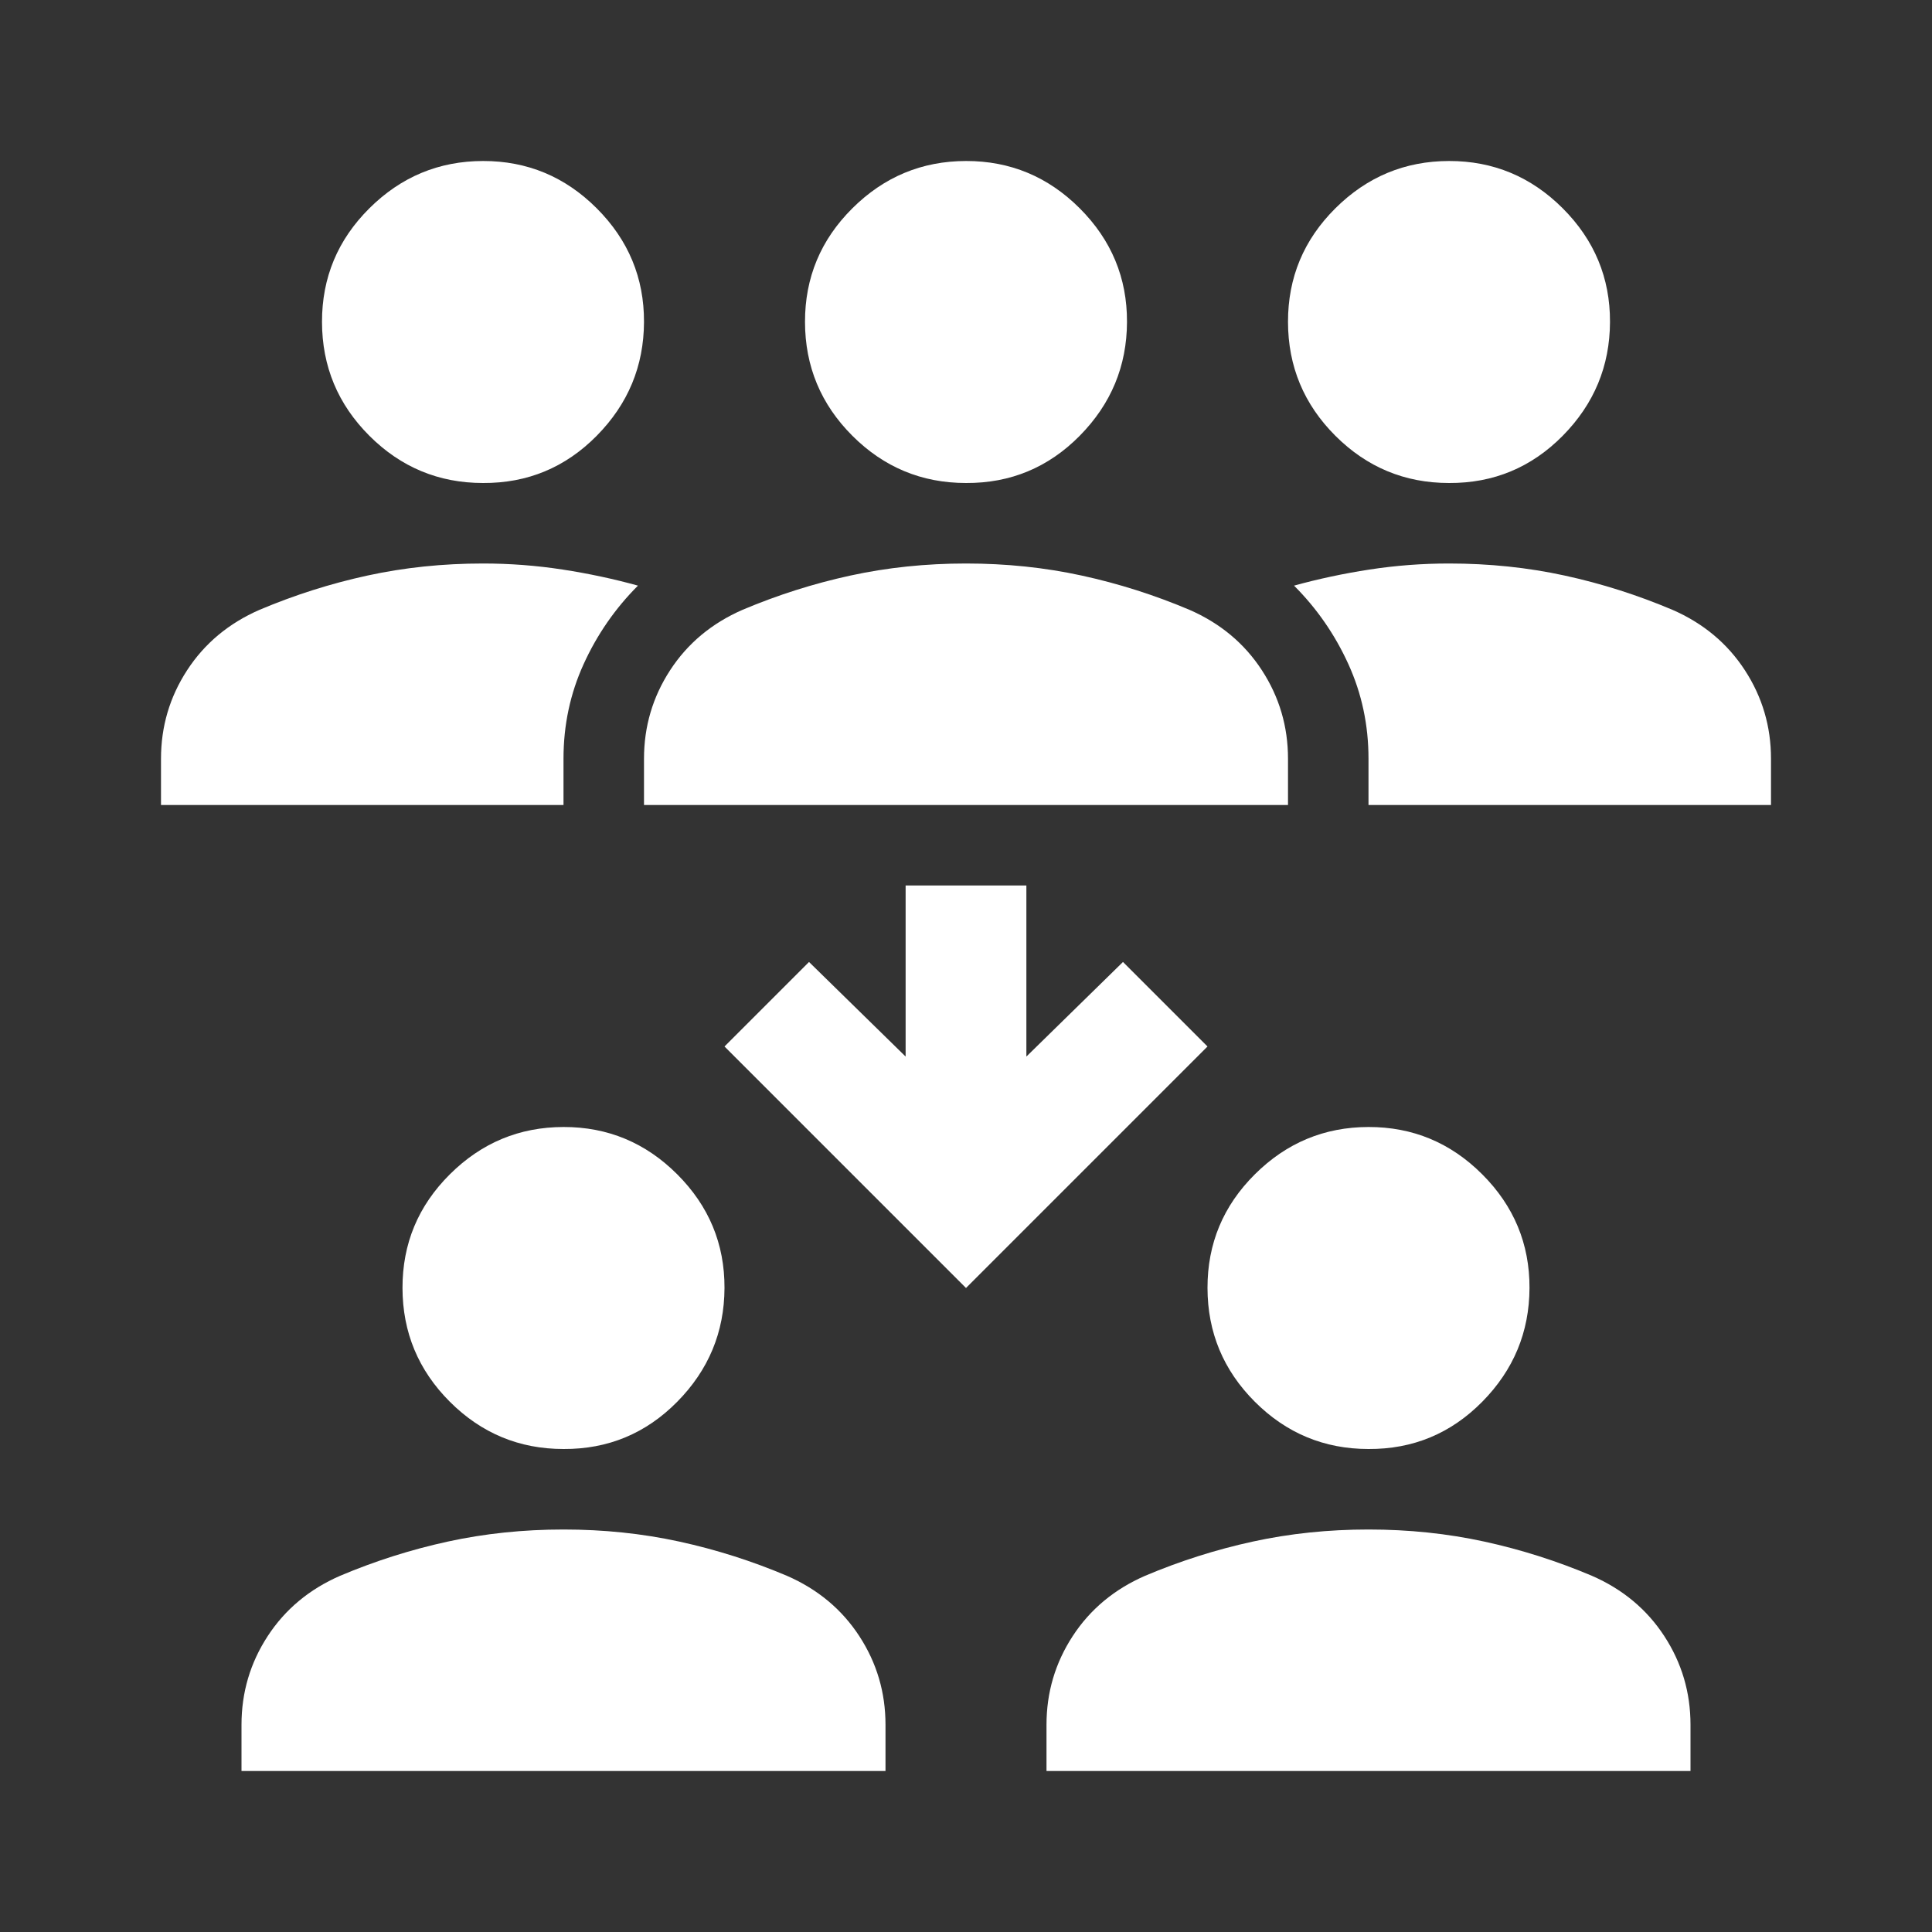 <svg width="24" height="24" viewBox="0 0 24 24" fill="none" xmlns="http://www.w3.org/2000/svg">
<rect x="0" y="0" width="24" height="24" fill="#333333" stroke="none"/>
<path d="M3 22V21.425C3 21.025 3.108 20.658 3.325 20.325C3.542 19.992 3.842 19.742 4.225 19.575C4.658 19.392 5.104 19.25 5.563 19.15C6.022 19.05 6.501 19 7 19C7.499 19 7.979 19.05 8.438 19.15C8.897 19.25 9.343 19.392 9.775 19.575C10.158 19.742 10.458 19.992 10.675 20.325C10.892 20.658 11 21.025 11 21.425V22H3ZM13 22V21.425C13 21.025 13.108 20.658 13.325 20.325C13.542 19.992 13.842 19.742 14.225 19.575C14.658 19.392 15.104 19.25 15.563 19.15C16.022 19.05 16.501 19 17 19C17.499 19 17.979 19.05 18.438 19.15C18.897 19.25 19.343 19.392 19.775 19.575C20.158 19.742 20.458 19.992 20.675 20.325C20.892 20.658 21 21.025 21 21.425V22H13ZM7 18C6.45 18 5.979 17.804 5.588 17.413C5.197 17.022 5.001 16.551 5 16C4.999 15.449 5.195 14.979 5.588 14.588C5.981 14.197 6.451 14.001 7 14C7.549 13.999 8.02 14.195 8.413 14.588C8.806 14.981 9.002 15.452 9 16C8.998 16.548 8.802 17.019 8.413 17.413C8.024 17.807 7.553 18.003 7 18ZM17 18C16.45 18 15.979 17.804 15.588 17.413C15.197 17.022 15.001 16.551 15 16C14.999 15.449 15.195 14.979 15.588 14.588C15.981 14.197 16.451 14.001 17 14C17.549 13.999 18.02 14.195 18.413 14.588C18.806 14.981 19.002 15.452 19 16C18.998 16.548 18.802 17.019 18.413 17.413C18.024 17.807 17.553 18.003 17 18ZM12 16L9 13L10.05 11.95L11.25 13.125V11H12.75V13.125L13.95 11.95L15 13L12 16ZM2 10V9.425C2 9.025 2.108 8.658 2.325 8.325C2.542 7.992 2.842 7.742 3.225 7.575C3.658 7.392 4.104 7.25 4.563 7.15C5.022 7.05 5.501 7 6 7C6.333 7 6.663 7.025 6.988 7.075C7.313 7.125 7.626 7.192 7.925 7.275C7.642 7.558 7.417 7.883 7.25 8.25C7.083 8.617 7 9.008 7 9.425V10H2ZM8 10V9.425C8 9.025 8.108 8.658 8.325 8.325C8.542 7.992 8.842 7.742 9.225 7.575C9.658 7.392 10.104 7.25 10.563 7.15C11.022 7.05 11.501 7 12 7C12.499 7 12.979 7.05 13.438 7.15C13.897 7.25 14.343 7.392 14.775 7.575C15.158 7.742 15.458 7.992 15.675 8.325C15.892 8.658 16 9.025 16 9.425V10H8ZM17 10V9.425C17 9.008 16.917 8.617 16.75 8.25C16.583 7.883 16.358 7.558 16.075 7.275C16.375 7.192 16.688 7.125 17.013 7.075C17.338 7.025 17.667 7 18 7C18.5 7 18.979 7.05 19.438 7.15C19.897 7.25 20.342 7.392 20.775 7.575C21.158 7.742 21.458 7.992 21.675 8.325C21.892 8.658 22 9.025 22 9.425V10H17ZM6 6C5.45 6 4.979 5.804 4.588 5.413C4.197 5.022 4.001 4.551 4 4C3.999 3.449 4.195 2.979 4.588 2.588C4.981 2.197 5.451 2.001 6 2C6.549 1.999 7.02 2.195 7.413 2.588C7.806 2.981 8.002 3.452 8 4C7.998 4.548 7.802 5.019 7.413 5.413C7.024 5.807 6.553 6.003 6 6ZM12 6C11.45 6 10.979 5.804 10.588 5.413C10.197 5.022 10.001 4.551 10 4C9.999 3.449 10.195 2.979 10.588 2.588C10.981 2.197 11.451 2.001 12 2C12.549 1.999 13.02 2.195 13.413 2.588C13.806 2.981 14.002 3.452 14 4C13.998 4.548 13.802 5.019 13.413 5.413C13.024 5.807 12.553 6.003 12 6ZM18 6C17.45 6 16.979 5.804 16.588 5.413C16.197 5.022 16.001 4.551 16 4C15.999 3.449 16.195 2.979 16.588 2.588C16.981 2.197 17.451 2.001 18 2C18.549 1.999 19.02 2.195 19.413 2.588C19.806 2.981 20.002 3.452 20 4C19.998 4.548 19.802 5.019 19.413 5.413C19.024 5.807 18.553 6.003 18 6Z" fill="white"/>
</svg>









